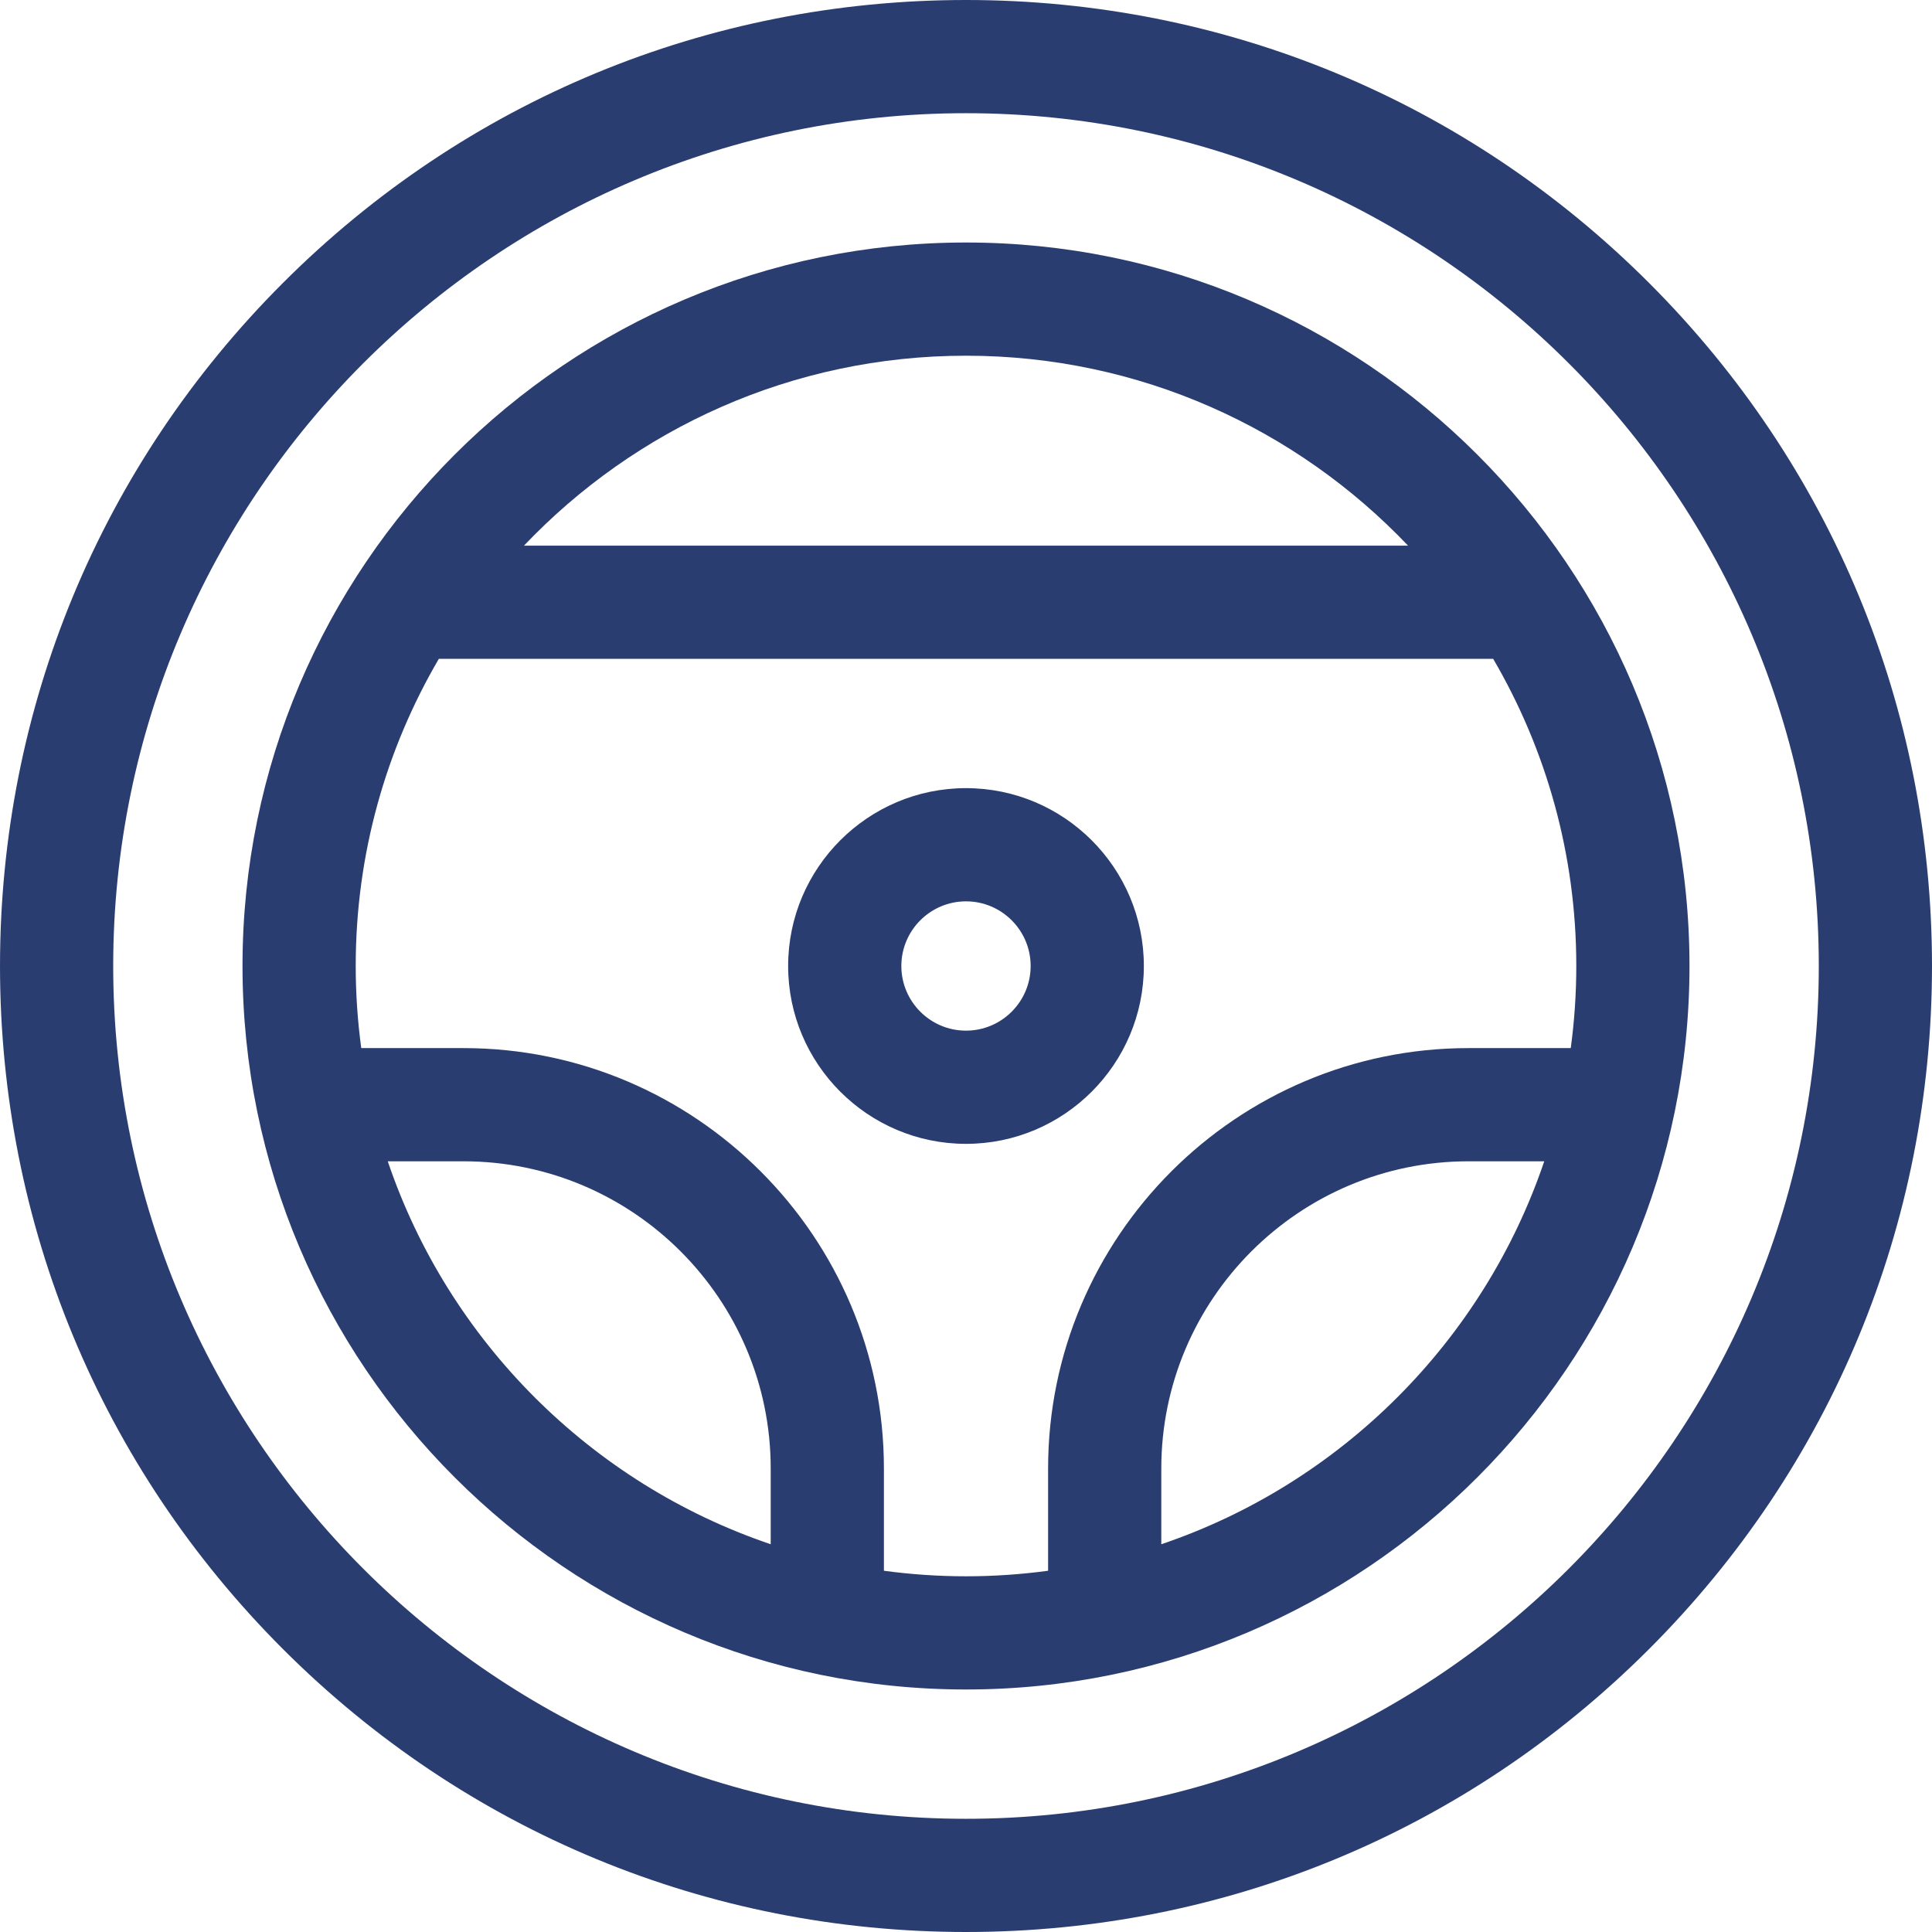 <svg id="Capa_1" enable-background="new 0 0 512 512" height="512" viewBox="0 0 512 512" width="512" xmlns="http://www.w3.org/2000/svg"><path fill="#2A3D71" d="m437.019 74.981c-48.352-48.352-112.639-74.981-181.02-74.981-68.379 0-132.666 26.629-181.018 74.981-48.352 48.353-74.98 112.639-74.98 181.019 0 68.379 26.628 132.666 74.98 181.019 48.352 48.352 112.639 74.981 181.018 74.981 68.38 0 132.667-26.629 181.02-74.981 48.352-48.352 74.98-112.639 74.98-181.019s-26.628-132.667-74.98-181.019zm-181.02 407.019c-124.616 0-225.998-101.383-225.998-226s101.382-226 225.998-226c124.617 0 226 101.383 226 226s-101.383 226-226 226z"/><path fill="#2A3D71" d="m303.133 256c0-25.989-21.144-47.134-47.134-47.134-25.989 0-47.133 21.145-47.133 47.134s21.144 47.133 47.133 47.133c25.99 0 47.134-21.144 47.134-47.133zm-64.267 0c0-9.448 7.686-17.134 17.133-17.134 9.448 0 17.134 7.686 17.134 17.134 0 9.447-7.686 17.133-17.134 17.133-9.447 0-17.133-7.686-17.133-17.133z"/><path fill="#2A3D71" d="m255.999 64.267c-105.721 0-191.732 86.011-191.732 191.733s86.011 191.733 191.732 191.733c105.723 0 191.734-86.011 191.734-191.733s-86.011-191.733-191.734-191.733zm0 30c46.048 0 87.662 19.345 117.145 50.333h-234.288c29.483-30.989 71.096-50.333 117.143-50.333zm-153.24 213.488h20.083c44.886.006 81.403 36.524 81.403 81.406v20.081c-47.62-16.126-85.361-53.867-101.486-101.487zm131.486 108.511v-27.104c0-61.422-49.974-111.398-111.401-111.406h-27.109c-.961-7.118-1.468-14.378-1.468-21.755 0-29.66 8.033-57.476 22.027-81.4h279.413c13.993 23.924 22.027 51.74 22.027 81.4 0 7.377-.507 14.637-1.468 21.755h-27.113c-61.425.008-111.397 49.984-111.397 111.406v27.104c-7.118.961-14.378 1.468-21.756 1.468-7.378-.001-14.637-.507-21.755-1.468zm73.51-7.024v-20.081c0-44.882 36.517-81.4 81.399-81.406h20.087c-16.125 47.62-53.866 85.361-101.486 101.487z"/></svg>